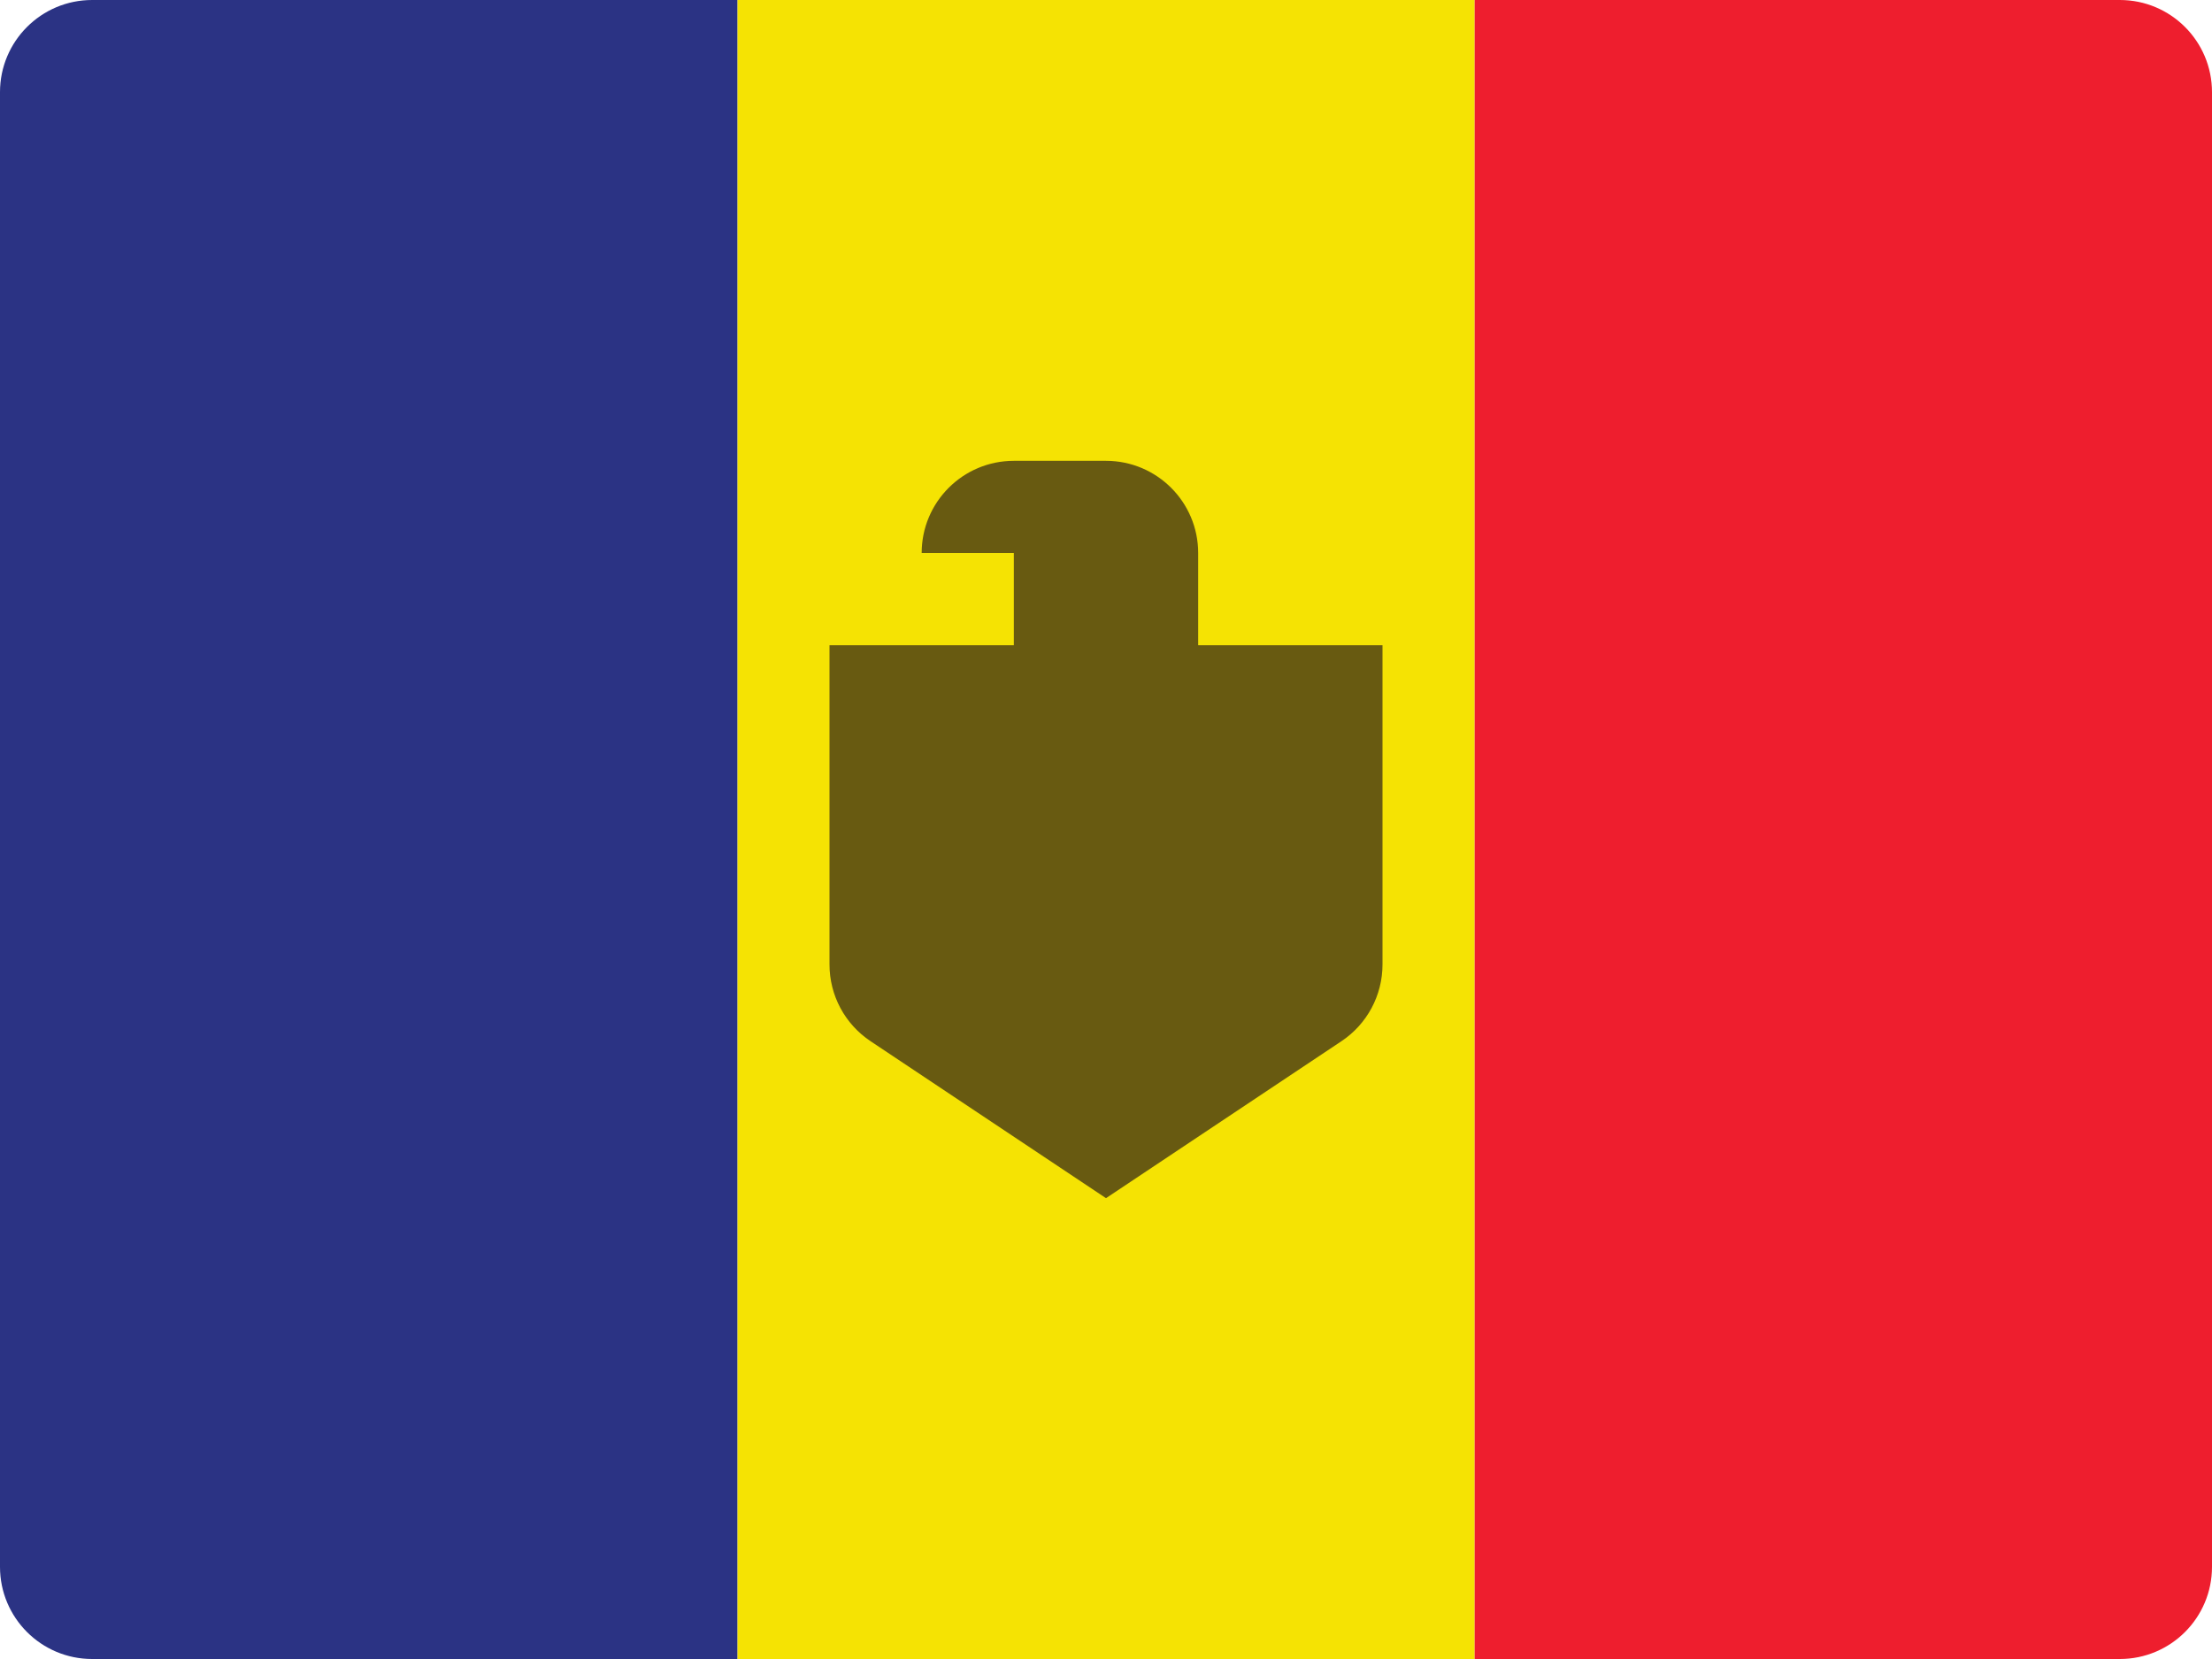 <?xml version="1.0" encoding="UTF-8"?>
<svg width="48px" height="36px" viewBox="0 0 48 36" version="1.1" xmlns="http://www.w3.org/2000/svg" xmlns:xlink="http://www.w3.org/1999/xlink">
    <!-- Generator: Sketch 52.2 (67145) - http://www.bohemiancoding.com/sketch -->
    <title>moldova-flag-icon</title>
    <desc>Created with Sketch.</desc>
    <g id="Page-1" stroke="none" stroke-width="1" fill="none" fill-rule="evenodd">
        <g id="Flags" transform="translate(-621, -553)">
            <g id="moldova-flag-icon" transform="translate(621, 553)">
                <rect id="Rectangle" fill="#F5E303" x="16" y="0" width="16" height="36"></rect>
                <path d="M48,34 C48,35.105 47.105,36 46,36 L32,36 L32,0 L46,0 C47.105,0 48,0.895 48,2 L48,34 Z" id="Path" fill="#EE1E2E"></path>
                <path d="M16,36 L2,36 C0.895,36 0,35.105 0,34 L0,2 C0,0.895 0.895,0 2,0 L16,0 L16,36 Z" id="Path" fill="#2B3384"></path>
                <path d="M30,14 L26,14 L26,12 C26,10.896 25.105,10 24,10 L22,10 C20.895,10 20,10.896 20,12 L22,12 L22,14 L18,14 L18,20.93 C18,21.599 18.334,22.223 18.891,22.594 L24,26 L29.109,22.594 C29.666,22.223 30,21.599 30,20.93 L30,14 Z" id="Path" fill="#685A11"></path>
            </g>
        </g>
    </g>
</svg>